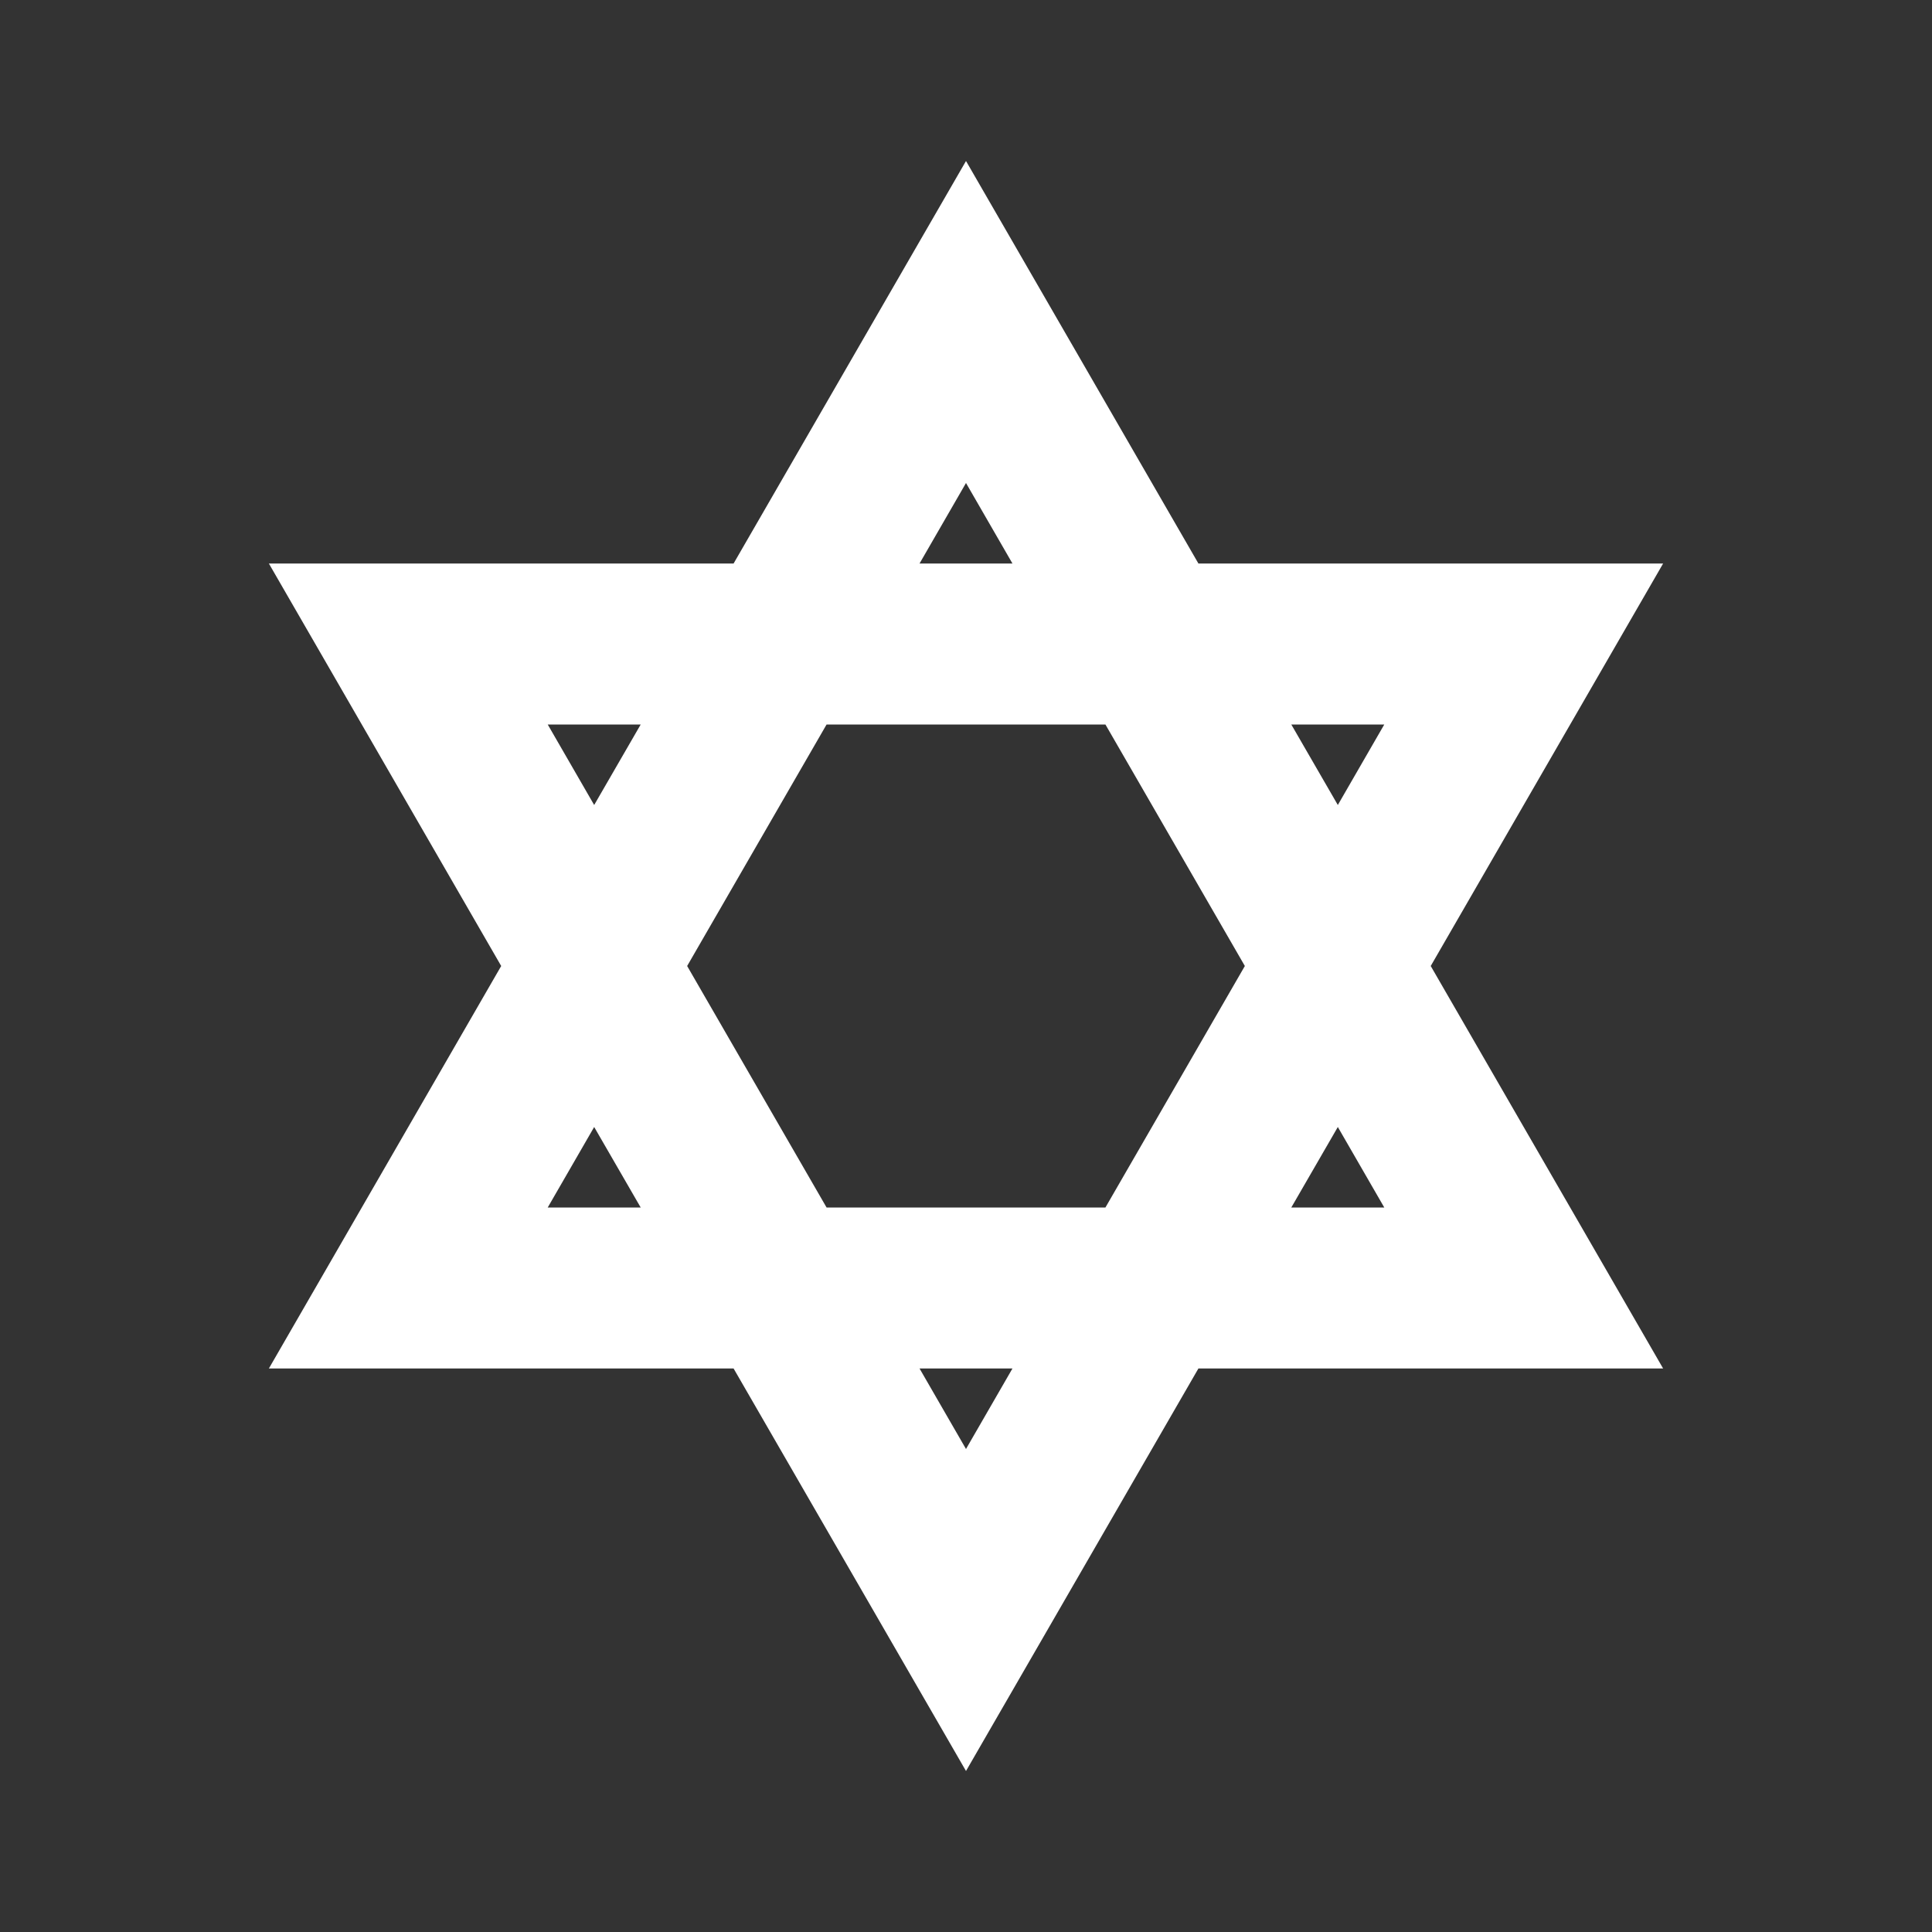 <?xml version="1.0" encoding="utf-8"?>
<!DOCTYPE svg PUBLIC "-//W3C//DTD SVG 1.1//EN" "http://www.w3.org/Graphics/SVG/1.1/DTD/svg11.dtd">
<svg xmlns="http://www.w3.org/2000/svg" xmlns:xlink="http://www.w3.org/1999/xlink" version="1.1" baseProfile="full" width="24" height="24" viewBox="0 0 24.00 24.00" enable-background="new 0 0 24.00 24.00" xml:space="preserve">
	<rect x="0" y="0" width="24.00" height="24.00" fill="#333333" stroke="none"/>
	<path fill="#FFFFFF" fill-opacity="1" stroke-linejoin="round" d="M 12,2L 14.887,7L 20.66,7L 17.773,12L 20.66,17L 14.887,17L 12,22L 9.113,17L 3.34,17L 6.226,12L 3.34,7L 9.113,7L 12,2 Z M 17.196,15L 16.619,14L 16.041,15L 17.196,15 Z M 12,6L 11.423,7L 12.577,7L 12,6 Z M 6.804,15L 7.959,15L 7.381,14L 6.804,15 Z M 17.196,9L 16.041,9L 16.619,10L 17.196,9 Z M 12,18L 12.577,17L 11.423,17L 12,18 Z M 6.804,9L 7.381,10L 7.959,9L 6.804,9 Z M 15.464,12L 13.732,9L 10.268,9L 8.536,12L 10.268,15L 13.732,15L 15.464,12 Z "/>
</svg>
